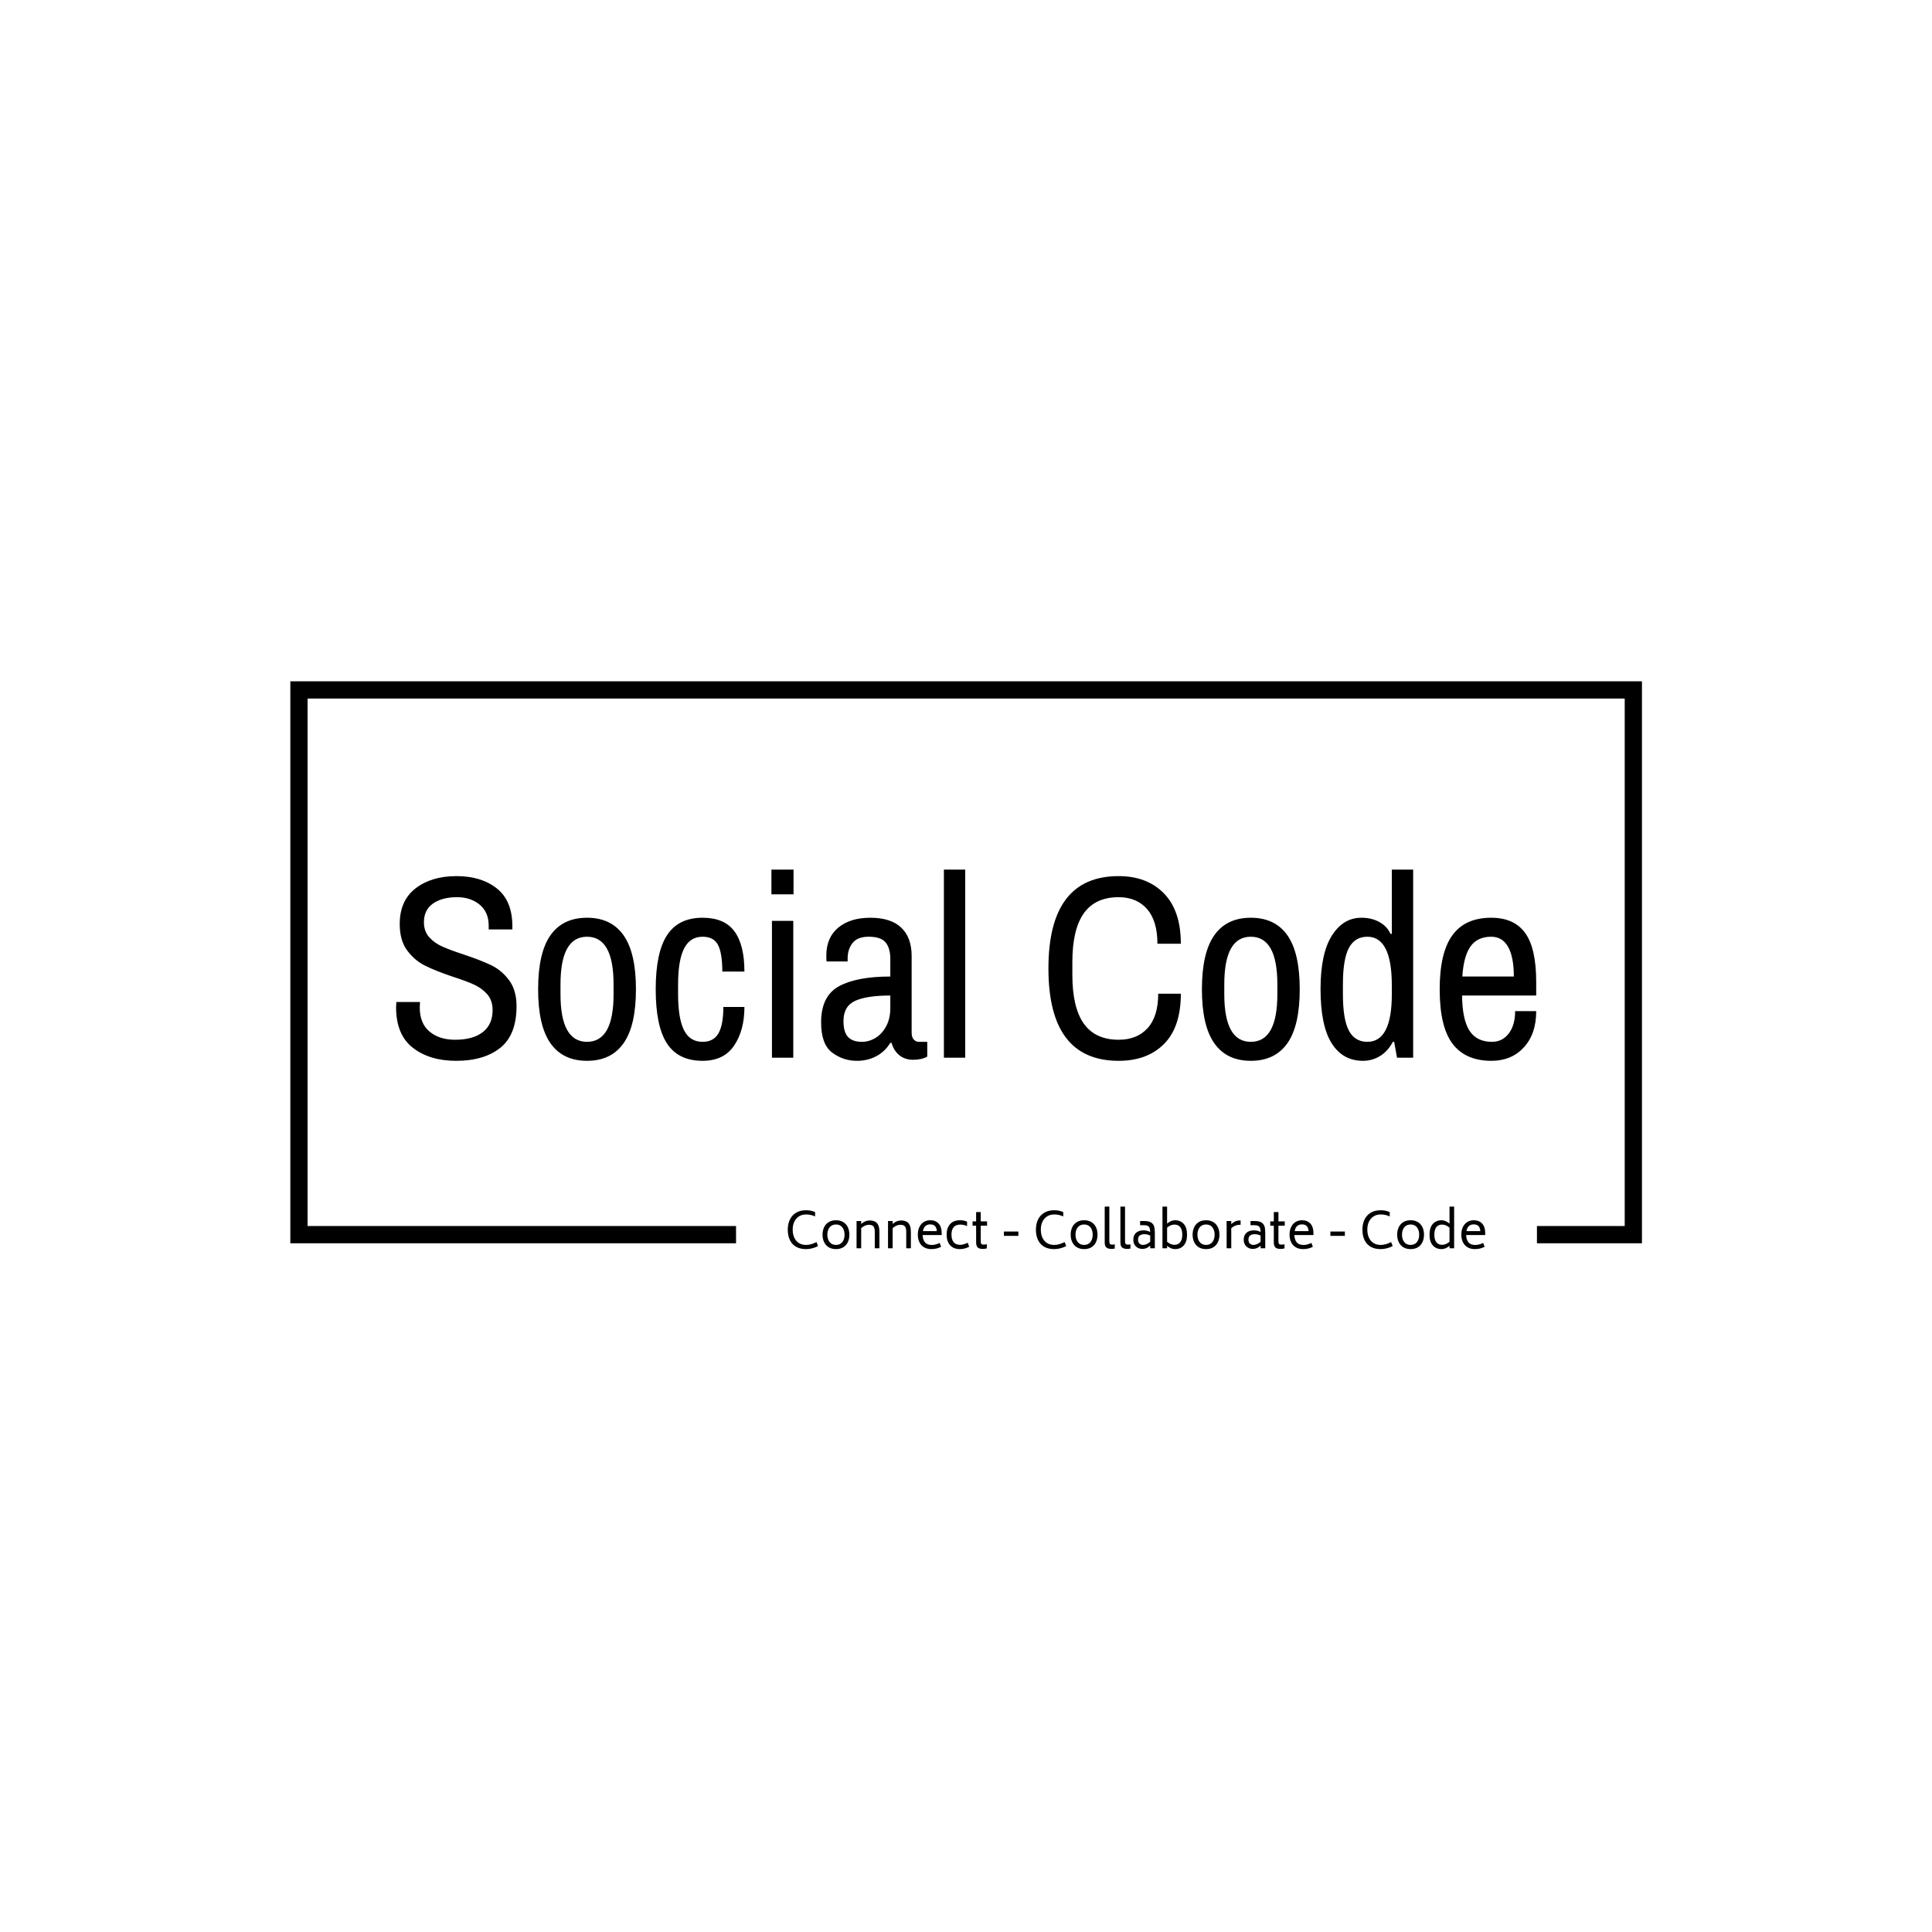 <svg xmlns="http://www.w3.org/2000/svg" version="1.1" xmlns:xlink="http://www.w3.org/1999/xlink" xmlns:svgjs="http://svgjs.dev/svgjs" width="1000" height="1000" viewBox="0 0 1000 1000"><rect width="1000" height="1000" fill="#ffffff"></rect><g transform="matrix(0.7,0,0,0.7,150.075,352.244)"><svg viewBox="0 0 375 158" data-background-color="#ffffff" preserveAspectRatio="xMidYMid meet" height="421" width="1000" xmlns="http://www.w3.org/2000/svg" xmlns:xlink="http://www.w3.org/1999/xlink"><g id="tight-bounds" transform="matrix(1,0,0,1,-0.04,0.218)"><svg viewBox="0 0 375.08 157.564" height="157.564" width="375.08"><g><svg></svg></g><g><svg viewBox="0 0 375.08 157.564" height="157.564" width="375.08"><g transform="matrix(1,0,0,1,-10.22,-45.627)"><path d="M10.22 201.573v-155.946h375.08v155.946l-29.14 0v-4.785h24.355v-146.376h-365.51v146.376h118.9v4.785z" fill="#000000" fill-rule="nonzero" stroke="none" stroke-width="1" stroke-linecap="butt" stroke-linejoin="miter" stroke-miterlimit="10" stroke-dasharray="" stroke-dashoffset="0" font-family="none" font-weight="none" font-size="none" text-anchor="none" style="mix-blend-mode: normal" data-fill-palette-color="tertiary"></path><g><path d="M153.33 203.191c-1.111 0-2.045-0.223-2.802-0.669-0.756-0.446-1.323-1.075-1.7-1.886-0.379-0.811-0.568-1.758-0.568-2.843v0c0-1.02 0.187-1.936 0.56-2.746 0.374-0.811 0.941-1.453 1.703-1.927 0.76-0.474 1.695-0.711 2.807-0.711v0c0.483 0 0.914 0.038 1.293 0.115 0.377 0.078 0.784 0.209 1.221 0.391v0 1.216c-0.774-0.374-1.603-0.56-2.487-0.56v0c-0.765 0-1.43 0.179-1.995 0.538-0.565 0.361-0.998 0.862-1.298 1.503-0.301 0.643-0.446 1.37-0.438 2.181v0c0 0.838 0.146 1.576 0.438 2.214 0.292 0.638 0.715 1.134 1.271 1.49 0.556 0.355 1.221 0.533 1.995 0.533v0c0.483 0 0.959-0.068 1.429-0.205 0.468-0.137 0.962-0.333 1.482-0.588v0l0.423 1.121c-0.528 0.273-1.084 0.481-1.667 0.623-0.583 0.14-1.139 0.21-1.667 0.21zM161.638 203.191c-0.802 0-1.482-0.175-2.041-0.524-0.561-0.352-0.983-0.831-1.266-1.438-0.282-0.605-0.424-1.285-0.423-2.042v0c0-0.756 0.141-1.438 0.423-2.044 0.282-0.605 0.704-1.083 1.266-1.435 0.559-0.35 1.24-0.525 2.041-0.525v0c0.802 0 1.483 0.175 2.045 0.525 0.559 0.352 0.978 0.83 1.257 1.435 0.277 0.607 0.415 1.288 0.416 2.044v0c0 0.756-0.138 1.437-0.416 2.042-0.279 0.607-0.698 1.086-1.257 1.438-0.561 0.35-1.243 0.525-2.045 0.524zM161.638 202.03c0.756 0 1.342-0.264 1.758-0.793 0.414-0.528 0.62-1.212 0.62-2.05v0c0-0.838-0.207-1.52-0.62-2.044-0.415-0.523-1.001-0.784-1.758-0.784v0c-0.756 0-1.344 0.261-1.762 0.784-0.419 0.525-0.629 1.206-0.629 2.044v0c0 0.838 0.21 1.521 0.629 2.05 0.419 0.528 1.007 0.793 1.762 0.793zM170.945 195.238c0.929 0 1.62 0.246 2.071 0.738 0.45 0.492 0.675 1.303 0.675 2.432v0 4.551h-1.284v-4.551c0-0.711-0.12-1.216-0.361-1.517-0.242-0.301-0.669-0.451-1.279-0.45v0c-0.711 0-1.421 0.31-2.132 0.929v0 5.589h-1.284v-7.557h1.284v0.806c0.747-0.647 1.517-0.97 2.31-0.97zM179.677 195.238c0.929 0 1.62 0.246 2.072 0.738 0.45 0.492 0.675 1.303 0.675 2.432v0 4.551h-1.285v-4.551c0-0.711-0.12-1.216-0.361-1.517-0.242-0.301-0.669-0.451-1.279-0.45v0c-0.711 0-1.421 0.31-2.131 0.929v0 5.589h-1.285v-7.557h1.285v0.806c0.747-0.647 1.517-0.97 2.309-0.97zM185.69 199.283c0.018 0.838 0.228 1.508 0.628 2.009 0.401 0.501 1.039 0.752 1.914 0.751v0c0.665 0 1.394-0.187 2.186-0.56v0l0.396 1.066c-0.829 0.428-1.726 0.642-2.692 0.642v0c-0.802 0-1.485-0.169-2.05-0.505-0.565-0.337-0.993-0.806-1.284-1.408-0.292-0.601-0.437-1.303-0.437-2.104v0c0-0.847 0.153-1.57 0.459-2.168 0.304-0.596 0.716-1.049 1.235-1.358 0.519-0.31 1.102-0.465 1.749-0.465v0c0.993 0 1.772 0.31 2.337 0.93 0.565 0.62 0.847 1.508 0.847 2.664v0 0.506zM187.794 196.331c-1.13 0-1.804 0.624-2.022 1.872v0h3.854c-0.046-0.638-0.219-1.11-0.52-1.415-0.301-0.304-0.738-0.456-1.312-0.457zM196.007 203.191c-1.175-0.009-2.079-0.374-2.711-1.093-0.634-0.72-0.951-1.695-0.951-2.924v0c0-1.23 0.317-2.2 0.951-2.911 0.632-0.711 1.536-1.07 2.711-1.08v0c0.41 0 0.763 0.029 1.061 0.088 0.295 0.06 0.611 0.159 0.948 0.295v0 1.243c-0.328-0.155-0.64-0.264-0.935-0.327-0.297-0.064-0.623-0.096-0.978-0.096v0c-0.847 0.009-1.462 0.261-1.845 0.757-0.383 0.497-0.574 1.17-0.574 2.017v0c0 0.865 0.191 1.553 0.574 2.063 0.383 0.51 0.988 0.77 1.818 0.779v0c0.647 0 1.353-0.196 2.118-0.587v0l0.41 1.12c-0.829 0.437-1.695 0.656-2.597 0.656zM203.564 196.686h-1.749v4.319c0 0.364 0.057 0.613 0.172 0.746 0.113 0.131 0.324 0.197 0.634 0.197v0c0.273 0 0.565-0.036 0.875-0.11v0 1.162c-0.41 0.091-0.774 0.137-1.093 0.137v0c-0.692 0-1.177-0.141-1.454-0.424-0.279-0.282-0.418-0.756-0.418-1.421v0-4.606h-0.984v-1.188h0.984v-2.597h1.284v2.597h1.749zM208.238 199.515v-1.202h4.018v1.202zM222.19 203.191c-1.111 0-2.045-0.223-2.801-0.669-0.756-0.446-1.323-1.075-1.7-1.886-0.379-0.811-0.568-1.758-0.568-2.843v0c0-1.02 0.187-1.936 0.56-2.746 0.374-0.811 0.941-1.453 1.703-1.927 0.76-0.474 1.695-0.711 2.806-0.711v0c0.483 0 0.914 0.038 1.293 0.115 0.377 0.078 0.784 0.209 1.222 0.391v0 1.216c-0.774-0.374-1.603-0.56-2.487-0.56v0c-0.765 0-1.43 0.179-1.995 0.538-0.565 0.361-0.998 0.862-1.299 1.503-0.301 0.643-0.446 1.37-0.437 2.181v0c0 0.838 0.146 1.576 0.437 2.214 0.292 0.638 0.715 1.134 1.271 1.49 0.556 0.355 1.221 0.533 1.995 0.533v0c0.483 0 0.959-0.068 1.43-0.205 0.468-0.137 0.962-0.333 1.481-0.588v0l0.424 1.121c-0.528 0.273-1.084 0.481-1.667 0.623-0.583 0.14-1.139 0.21-1.668 0.21zM230.499 203.191c-0.802 0-1.482-0.175-2.041-0.524-0.561-0.352-0.983-0.831-1.266-1.438-0.282-0.605-0.424-1.285-0.424-2.042v0c0-0.756 0.141-1.438 0.424-2.044 0.282-0.605 0.704-1.083 1.266-1.435 0.559-0.35 1.24-0.525 2.041-0.525v0c0.802 0 1.483 0.175 2.045 0.525 0.559 0.352 0.978 0.83 1.257 1.435 0.277 0.607 0.415 1.288 0.415 2.044v0c0 0.756-0.138 1.437-0.415 2.042-0.279 0.607-0.698 1.086-1.257 1.438-0.561 0.35-1.243 0.525-2.045 0.524zM230.499 202.03c0.756 0 1.342-0.264 1.758-0.793 0.414-0.528 0.62-1.212 0.62-2.05v0c0-0.838-0.207-1.52-0.62-2.044-0.415-0.523-1.001-0.784-1.758-0.784v0c-0.756 0-1.344 0.261-1.763 0.784-0.419 0.525-0.629 1.206-0.628 2.044v0c0 0.838 0.21 1.521 0.628 2.05 0.419 0.528 1.007 0.793 1.763 0.793zM238.138 203.137c-0.683 0-1.175-0.137-1.476-0.41-0.301-0.273-0.451-0.733-0.451-1.381v0-9.948h1.285v9.607c0 0.364 0.057 0.613 0.172 0.746 0.113 0.131 0.329 0.197 0.648 0.197v0c0.255 0 0.483-0.027 0.683-0.082v0 1.175c-0.364 0.064-0.651 0.096-0.861 0.096zM242.498 203.137c-0.683 0-1.175-0.137-1.476-0.41-0.301-0.273-0.451-0.733-0.451-1.381v0-9.948h1.284v9.607c0 0.364 0.057 0.613 0.172 0.746 0.113 0.131 0.329 0.197 0.648 0.197v0c0.255 0 0.483-0.027 0.683-0.082v0 1.175c-0.364 0.064-0.651 0.096-0.86 0.096zM247.253 195.402c0.802 0 1.412 0.134 1.831 0.402 0.419 0.27 0.697 0.63 0.834 1.079 0.137 0.452 0.205 1.019 0.205 1.703v0 4.373h-1.285v-0.752c-0.346 0.328-0.692 0.565-1.038 0.711-0.346 0.146-0.72 0.219-1.121 0.219v0c-0.474 0-0.902-0.103-1.284-0.309-0.383-0.204-0.685-0.5-0.908-0.888-0.224-0.386-0.336-0.844-0.336-1.372v0c0-0.82 0.255-1.456 0.765-1.908 0.51-0.45 1.198-0.675 2.064-0.675v0c0.683 0 1.298 0.15 1.845 0.451v0c-0.009-0.446-0.055-0.802-0.137-1.066-0.082-0.264-0.251-0.467-0.506-0.61-0.255-0.14-0.633-0.21-1.134-0.21v0h-1.011v-1.148zM246.857 202.03c0.31 0 0.636-0.073 0.978-0.219 0.341-0.146 0.675-0.364 1.003-0.656v0-1.722c-0.51-0.255-1.066-0.383-1.667-0.382v0c-0.483 0-0.888 0.116-1.216 0.347-0.328 0.233-0.492 0.623-0.492 1.169v0c0 0.51 0.139 0.882 0.418 1.116 0.277 0.231 0.602 0.347 0.976 0.347zM255.712 195.183c1.02 0 1.834 0.342 2.441 1.025 0.605 0.683 0.907 1.676 0.907 2.979v0c0 1.303-0.302 2.296-0.907 2.979-0.607 0.683-1.42 1.025-2.441 1.025v0c-0.738 0-1.467-0.305-2.186-0.915v0 0.683h-1.285v-11.561h1.285v4.715c0.729-0.62 1.458-0.929 2.186-0.93zM255.534 202.002c0.72 0 1.266-0.24 1.64-0.718 0.374-0.477 0.56-1.176 0.561-2.097v0c0-0.92-0.187-1.617-0.561-2.091-0.374-0.474-0.92-0.711-1.64-0.71v0c-0.683 0-1.353 0.282-2.008 0.847v0 3.922c0.674 0.565 1.344 0.847 2.008 0.847zM264.335 203.191c-0.802 0-1.482-0.175-2.042-0.524-0.561-0.352-0.983-0.831-1.265-1.438-0.282-0.605-0.424-1.285-0.424-2.042v0c0-0.756 0.141-1.438 0.424-2.044 0.282-0.605 0.704-1.083 1.265-1.435 0.559-0.35 1.24-0.525 2.042-0.525v0c0.802 0 1.483 0.175 2.044 0.525 0.559 0.352 0.978 0.83 1.258 1.435 0.277 0.607 0.415 1.288 0.415 2.044v0c0 0.756-0.138 1.437-0.415 2.042-0.279 0.607-0.698 1.086-1.258 1.438-0.561 0.35-1.243 0.525-2.044 0.524zM264.335 202.03c0.756 0 1.342-0.264 1.757-0.793 0.414-0.528 0.62-1.212 0.621-2.05v0c0-0.838-0.207-1.52-0.621-2.044-0.415-0.523-1.001-0.784-1.757-0.784v0c-0.756 0-1.344 0.261-1.763 0.784-0.419 0.525-0.629 1.206-0.628 2.044v0c0 0.838 0.21 1.521 0.628 2.05 0.419 0.528 1.007 0.793 1.763 0.793zM273.614 195.238h0.314v1.203h-0.314c-0.783 0-1.544 0.314-2.282 0.942v0 5.576h-1.285v-7.557h1.285v0.847c0.747-0.674 1.508-1.011 2.282-1.011zM277.891 195.402c0.802 0 1.412 0.134 1.831 0.402 0.419 0.27 0.697 0.63 0.834 1.079 0.137 0.452 0.205 1.019 0.205 1.703v0 4.373h-1.285v-0.752c-0.346 0.328-0.692 0.565-1.038 0.711-0.346 0.146-0.72 0.219-1.121 0.219v0c-0.474 0-0.902-0.103-1.284-0.309-0.383-0.204-0.685-0.5-0.908-0.888-0.224-0.386-0.336-0.844-0.336-1.372v0c0-0.82 0.255-1.456 0.765-1.908 0.51-0.45 1.198-0.675 2.064-0.675v0c0.683 0 1.298 0.15 1.845 0.451v0c-0.009-0.446-0.055-0.802-0.137-1.066-0.082-0.264-0.251-0.467-0.505-0.61-0.255-0.14-0.633-0.21-1.135-0.21v0h-1.011v-1.148zM277.495 202.03c0.31 0 0.636-0.073 0.978-0.219 0.341-0.146 0.675-0.364 1.003-0.656v0-1.722c-0.51-0.255-1.066-0.383-1.667-0.382v0c-0.483 0-0.888 0.116-1.216 0.347-0.328 0.233-0.492 0.623-0.492 1.169v0c0 0.51 0.139 0.882 0.418 1.116 0.277 0.231 0.602 0.347 0.976 0.347zM286.173 196.686h-1.75v4.319c0 0.364 0.057 0.613 0.173 0.746 0.113 0.131 0.324 0.197 0.634 0.197v0c0.273 0 0.565-0.036 0.874-0.11v0 1.162c-0.41 0.091-0.774 0.137-1.093 0.137v0c-0.692 0-1.177-0.141-1.454-0.424-0.279-0.282-0.418-0.756-0.418-1.421v0-4.606h-0.984v-1.188h0.984v-2.597h1.284v2.597h1.75zM288.851 199.283c0.018 0.838 0.228 1.508 0.629 2.009 0.401 0.501 1.039 0.752 1.913 0.751v0c0.665 0 1.394-0.187 2.186-0.56v0l0.397 1.066c-0.829 0.428-1.726 0.642-2.693 0.642v0c-0.802 0-1.485-0.169-2.049-0.505-0.565-0.337-0.993-0.806-1.285-1.408-0.292-0.601-0.437-1.303-0.437-2.104v0c0-0.847 0.153-1.57 0.459-2.168 0.304-0.596 0.716-1.049 1.235-1.358 0.519-0.31 1.102-0.465 1.75-0.465v0c0.993 0 1.772 0.31 2.336 0.93 0.565 0.62 0.847 1.508 0.848 2.664v0 0.506zM290.956 196.331c-1.13 0-1.804 0.624-2.023 1.872v0h3.854c-0.046-0.638-0.219-1.11-0.52-1.415-0.301-0.304-0.738-0.456-1.311-0.457zM298.841 199.515v-1.202h4.017v1.202zM312.793 203.191c-1.111 0-2.045-0.223-2.801-0.669-0.756-0.446-1.323-1.075-1.7-1.886-0.379-0.811-0.568-1.758-0.569-2.843v0c0-1.02 0.187-1.936 0.56-2.746 0.374-0.811 0.941-1.453 1.703-1.927 0.76-0.474 1.695-0.711 2.807-0.711v0c0.483 0 0.914 0.038 1.293 0.115 0.377 0.078 0.784 0.209 1.222 0.391v0 1.216c-0.774-0.374-1.603-0.56-2.488-0.56v0c-0.765 0-1.43 0.179-1.995 0.538-0.565 0.361-0.998 0.862-1.298 1.503-0.301 0.643-0.446 1.37-0.437 2.181v0c0 0.838 0.146 1.576 0.437 2.214 0.292 0.638 0.715 1.134 1.271 1.49 0.556 0.355 1.221 0.533 1.995 0.533v0c0.483 0 0.959-0.068 1.429-0.205 0.468-0.137 0.962-0.333 1.482-0.588v0l0.423 1.121c-0.528 0.273-1.084 0.481-1.667 0.623-0.583 0.14-1.139 0.21-1.667 0.21zM321.102 203.191c-0.802 0-1.482-0.175-2.042-0.524-0.561-0.352-0.983-0.831-1.265-1.438-0.282-0.605-0.424-1.285-0.424-2.042v0c0-0.756 0.141-1.438 0.424-2.044 0.282-0.605 0.704-1.083 1.265-1.435 0.559-0.35 1.24-0.525 2.042-0.525v0c0.802 0 1.482 0.175 2.041 0.525 0.561 0.352 0.98 0.83 1.258 1.435 0.279 0.607 0.418 1.288 0.418 2.044v0c0 0.756-0.139 1.437-0.418 2.042-0.277 0.607-0.696 1.086-1.258 1.438-0.559 0.35-1.24 0.525-2.041 0.524zM321.102 202.03c0.756 0 1.342-0.264 1.757-0.793 0.414-0.528 0.62-1.212 0.621-2.05v0c0-0.838-0.207-1.52-0.621-2.044-0.415-0.523-1.001-0.784-1.757-0.784v0c-0.756 0-1.344 0.261-1.763 0.784-0.419 0.525-0.629 1.206-0.629 2.044v0c0 0.838 0.21 1.521 0.629 2.05 0.419 0.528 1.007 0.793 1.763 0.793zM331.897 191.398h1.285v11.561h-1.285v-0.683c-0.72 0.61-1.449 0.916-2.186 0.915v0c-1.02 0-1.836-0.342-2.446-1.025-0.61-0.683-0.916-1.676-0.916-2.979v0c0-1.303 0.305-2.296 0.916-2.979 0.61-0.683 1.426-1.025 2.446-1.025v0c0.729 0 1.458 0.31 2.186 0.93v0zM329.875 202.002c0.656 0 1.33-0.282 2.022-0.847v0-3.922c-0.674-0.565-1.348-0.847-2.022-0.847v0c-0.72 0-1.264 0.237-1.632 0.71-0.37 0.474-0.555 1.171-0.555 2.091v0c0 0.92 0.185 1.619 0.555 2.097 0.368 0.479 0.912 0.719 1.632 0.718zM336.516 199.283c0.018 0.838 0.228 1.508 0.629 2.009 0.401 0.501 1.039 0.752 1.913 0.751v0c0.665 0 1.394-0.187 2.187-0.56v0l0.396 1.066c-0.829 0.428-1.726 0.642-2.692 0.642v0c-0.802 0-1.485-0.169-2.05-0.505-0.565-0.337-0.993-0.806-1.284-1.408-0.292-0.601-0.437-1.303-0.438-2.104v0c0-0.847 0.153-1.57 0.459-2.168 0.304-0.596 0.716-1.049 1.236-1.358 0.519-0.31 1.102-0.465 1.749-0.465v0c0.993 0 1.772 0.31 2.337 0.93 0.565 0.62 0.847 1.508 0.847 2.664v0 0.506zM338.621 196.331c-1.13 0-1.804 0.624-2.023 1.872v0h3.854c-0.046-0.638-0.219-1.11-0.519-1.415-0.301-0.304-0.738-0.456-1.312-0.457z" fill="#000000" fill-rule="nonzero" stroke="none" stroke-width="1" stroke-linecap="butt" stroke-linejoin="miter" stroke-miterlimit="10" stroke-dasharray="" stroke-dashoffset="0" font-family="none" font-weight="none" font-size="none" text-anchor="none" style="mix-blend-mode: normal" data-fill-palette-color="secondary"></path></g></g><g transform="matrix(1,0,0,1,29.332,52.252)"><svg viewBox="0 0 316.416 53.061" height="53.061" width="316.416"><g><svg viewBox="0 0 316.416 53.061" height="53.061" width="316.416"><g><svg viewBox="0 0 316.416 53.061" height="53.061" width="316.416"><g><svg viewBox="0 0 316.416 53.061" height="53.061" width="316.416"><g id="textblocktransform"><svg viewBox="0 0 316.416 53.061" height="53.061" width="316.416" id="textblock"><g><svg viewBox="0 0 316.416 53.061" height="53.061" width="316.416"><g transform="matrix(1,0,0,1,0,0)"><svg width="316.416" viewBox="2.05 -36.15 219.13 36.75" height="53.061" data-palette-color="#010c80"><path d="M13.6 0.6Q8.5 0.6 5.28-1.9 2.05-4.4 2.05-9.7L2.05-9.7 2.1-10.7 6.65-10.7 6.6-9.65Q6.6-6.6 8.47-5.03 10.35-3.45 13.4-3.45L13.4-3.45Q16.85-3.45 18.73-4.93 20.6-6.4 20.6-9.15L20.6-9.15Q20.6-11 19.58-12.18 18.55-13.35 17.03-14.05 15.5-14.75 12.85-15.6L12.85-15.6Q9.6-16.7 7.6-17.7 5.6-18.7 4.17-20.63 2.75-22.55 2.75-25.7L2.75-25.7Q2.75-30.2 5.8-32.55 8.85-34.9 13.65-34.9L13.65-34.9Q18.45-34.9 21.43-32.52 24.4-30.15 24.4-25.25L24.4-25.25 24.4-24.65 19.85-24.65 19.85-25.4Q19.85-27.95 18.13-29.4 16.4-30.85 13.75-30.85L13.75-30.85Q10.9-30.85 9.15-29.63 7.4-28.4 7.4-26.05L7.4-26.05Q7.4-24.3 8.4-23.18 9.4-22.05 10.9-21.38 12.4-20.7 15-19.85L15-19.85Q18.3-18.75 20.33-17.78 22.35-16.8 23.78-14.88 25.2-12.95 25.2-9.9L25.2-9.9Q25.2-4.4 22.08-1.9 18.95 0.6 13.6 0.6L13.6 0.6ZM38.75 0.6Q34.1 0.6 31.72-2.78 29.35-6.15 29.35-13.15L29.35-13.15Q29.35-20.15 31.72-23.53 34.1-26.9 38.75-26.9L38.75-26.9Q43.4-26.9 45.77-23.53 48.15-20.15 48.15-13.15L48.15-13.15Q48.15-6.15 45.77-2.78 43.4 0.6 38.75 0.6L38.75 0.6ZM38.75-3.05Q43.85-3.05 43.85-12.2L43.85-12.2 43.85-14.1Q43.85-23.25 38.75-23.25L38.75-23.25Q33.65-23.25 33.65-14.1L33.65-14.1 33.65-12.2Q33.65-3.05 38.75-3.05L38.75-3.05ZM60.95 0.6Q56.3 0.6 54.12-2.73 51.95-6.05 51.95-13.15L51.95-13.15Q51.95-20.25 54.15-23.58 56.35-26.9 60.95-26.9L60.95-26.9Q65.15-26.9 67.07-24.3 69-21.7 69-16.55L69-16.55 64.75-16.55Q64.75-20.1 63.92-21.68 63.1-23.25 60.95-23.25L60.95-23.25Q58.55-23.25 57.4-20.98 56.25-18.7 56.25-14.1L56.25-14.1 56.25-12.2Q56.25-7.6 57.37-5.33 58.5-3.05 60.95-3.05L60.95-3.05Q63.1-3.05 64.02-4.7 64.95-6.35 64.95-9.75L64.95-9.75 69-9.75Q69-5.25 67.02-2.33 65.05 0.6 60.95 0.6L60.95 0.6ZM74.29 0L74.29-26.3 78.39-26.3 78.39 0 74.29 0ZM74.19-31.4L74.19-36.15 78.44-36.15 78.44-31.4 74.19-31.4ZM90.64 0.6Q87.94 0.6 85.84-1 83.74-2.6 83.74-6.8L83.74-6.8Q83.74-11.85 87.17-13.73 90.59-15.6 97.04-15.6L97.04-15.6 97.04-19Q97.04-21.05 96.14-22.15 95.24-23.25 92.89-23.25L92.89-23.25Q90.74-23.25 89.79-22.05 88.84-20.85 88.84-19.1L88.84-19.1 88.84-18.5 84.79-18.5Q84.74-18.8 84.74-19.6L84.74-19.6Q84.74-23.1 87.04-25 89.34-26.9 93.19-26.9L93.19-26.9Q97.14-26.9 99.14-25 101.14-23.1 101.14-19.55L101.14-19.55 101.14-4.8Q101.14-3.95 101.54-3.5 101.94-3.05 102.54-3.05L102.54-3.05 104.14-3.05 104.14-0.2Q103.04 0.4 101.44 0.4L101.44 0.4Q99.84 0.4 98.77-0.48 97.69-1.35 97.29-2.85L97.29-2.85 97.04-2.85Q96.04-1.2 94.37-0.3 92.69 0.6 90.64 0.6L90.64 0.6ZM91.59-3.05Q92.94-3.05 94.19-3.8 95.44-4.55 96.24-6.03 97.04-7.5 97.04-9.55L97.04-9.55 97.04-11.95Q92.54-11.95 90.29-10.93 88.04-9.9 88.04-7.05L88.04-7.05Q88.04-4.9 88.92-3.98 89.79-3.05 91.59-3.05L91.59-3.05ZM107.34 0L107.34-36.15 111.44-36.15 111.44 0 107.34 0ZM140.93 0.6Q127.43 0.6 127.43-17.15L127.43-17.15Q127.43-34.9 140.93-34.9L140.93-34.9Q146.38-34.9 149.63-31.58 152.88-28.25 152.88-21.9L152.88-21.9 148.38-21.9Q148.38-26.3 146.38-28.58 144.38-30.85 140.93-30.85L140.93-30.85Q136.43-30.85 134.23-27.75 132.03-24.65 132.03-18.4L132.03-18.4 132.03-15.9Q132.03-9.65 134.23-6.55 136.43-3.45 140.93-3.45L140.93-3.45Q144.48-3.45 146.51-5.7 148.53-7.95 148.53-12.3L148.53-12.3 152.88-12.3Q152.88-5.9 149.66-2.65 146.43 0.6 140.93 0.6L140.93 0.6ZM166.33 0.6Q161.68 0.6 159.31-2.78 156.93-6.15 156.93-13.15L156.93-13.15Q156.93-20.15 159.31-23.53 161.68-26.9 166.33-26.9L166.33-26.9Q170.98-26.9 173.36-23.53 175.73-20.15 175.73-13.15L175.73-13.15Q175.73-6.15 173.36-2.78 170.98 0.6 166.33 0.6L166.33 0.6ZM166.33-3.05Q171.43-3.05 171.43-12.2L171.43-12.2 171.43-14.1Q171.43-23.25 166.33-23.25L166.33-23.25Q161.23-23.25 161.23-14.1L161.23-14.1 161.23-12.2Q161.23-3.05 166.33-3.05L166.33-3.05ZM187.88 0.6Q183.98 0.6 181.85-2.8 179.73-6.2 179.73-13.2L179.73-13.2Q179.73-20 181.9-23.45 184.08-26.9 187.58-26.9L187.58-26.9Q189.53-26.9 191.03-26.08 192.53-25.25 193.18-23.8L193.18-23.8 193.43-23.8 193.43-36.15 197.53-36.15 197.53 0 194.43 0 193.88-3.05 193.63-3.05Q192.68-1.25 191.18-0.33 189.68 0.6 187.88 0.6L187.88 0.6ZM188.73-3.05Q193.43-3.05 193.43-12.2L193.43-12.2 193.43-13.9Q193.43-23.25 188.73-23.25L188.73-23.25Q186.33-23.25 185.18-21.1 184.03-18.95 184.03-14.1L184.03-14.1 184.03-12.2Q184.03-7.35 185.18-5.2 186.33-3.05 188.73-3.05L188.73-3.05ZM212.58 0.6Q207.58 0.6 205.1-2.68 202.63-5.95 202.63-13.15L202.63-13.15Q202.63-20.2 205.08-23.55 207.53-26.9 212.53-26.9L212.53-26.9Q216.93-26.9 219.05-23.98 221.18-21.05 221.18-14.55L221.18-14.55 221.18-11.95 206.93-11.95Q206.98-7.35 208.35-5.2 209.73-3.05 212.68-3.05L212.68-3.05Q214.68-3.05 215.9-4.65 217.13-6.25 217.13-8.95L217.13-8.95 221.18-8.95Q221.18-4.55 218.8-1.98 216.43 0.6 212.58 0.6L212.58 0.6ZM206.98-15.6L216.88-15.6Q216.88-19.35 215.78-21.3 214.68-23.25 212.53-23.25L212.53-23.25Q209.88-23.25 208.55-21.38 207.23-19.5 206.98-15.6L206.98-15.6Z" opacity="1" transform="matrix(1,0,0,1,0,0)" fill="#000000" class="wordmark-text-0" data-fill-palette-color="primary" id="text-0"></path></svg></g></svg></g></svg></g></svg></g></svg></g></svg></g></svg></g></svg></g><defs></defs></svg><rect width="375.08" height="157.564" fill="none" stroke="none" visibility="hidden"></rect></g></svg></g></svg>